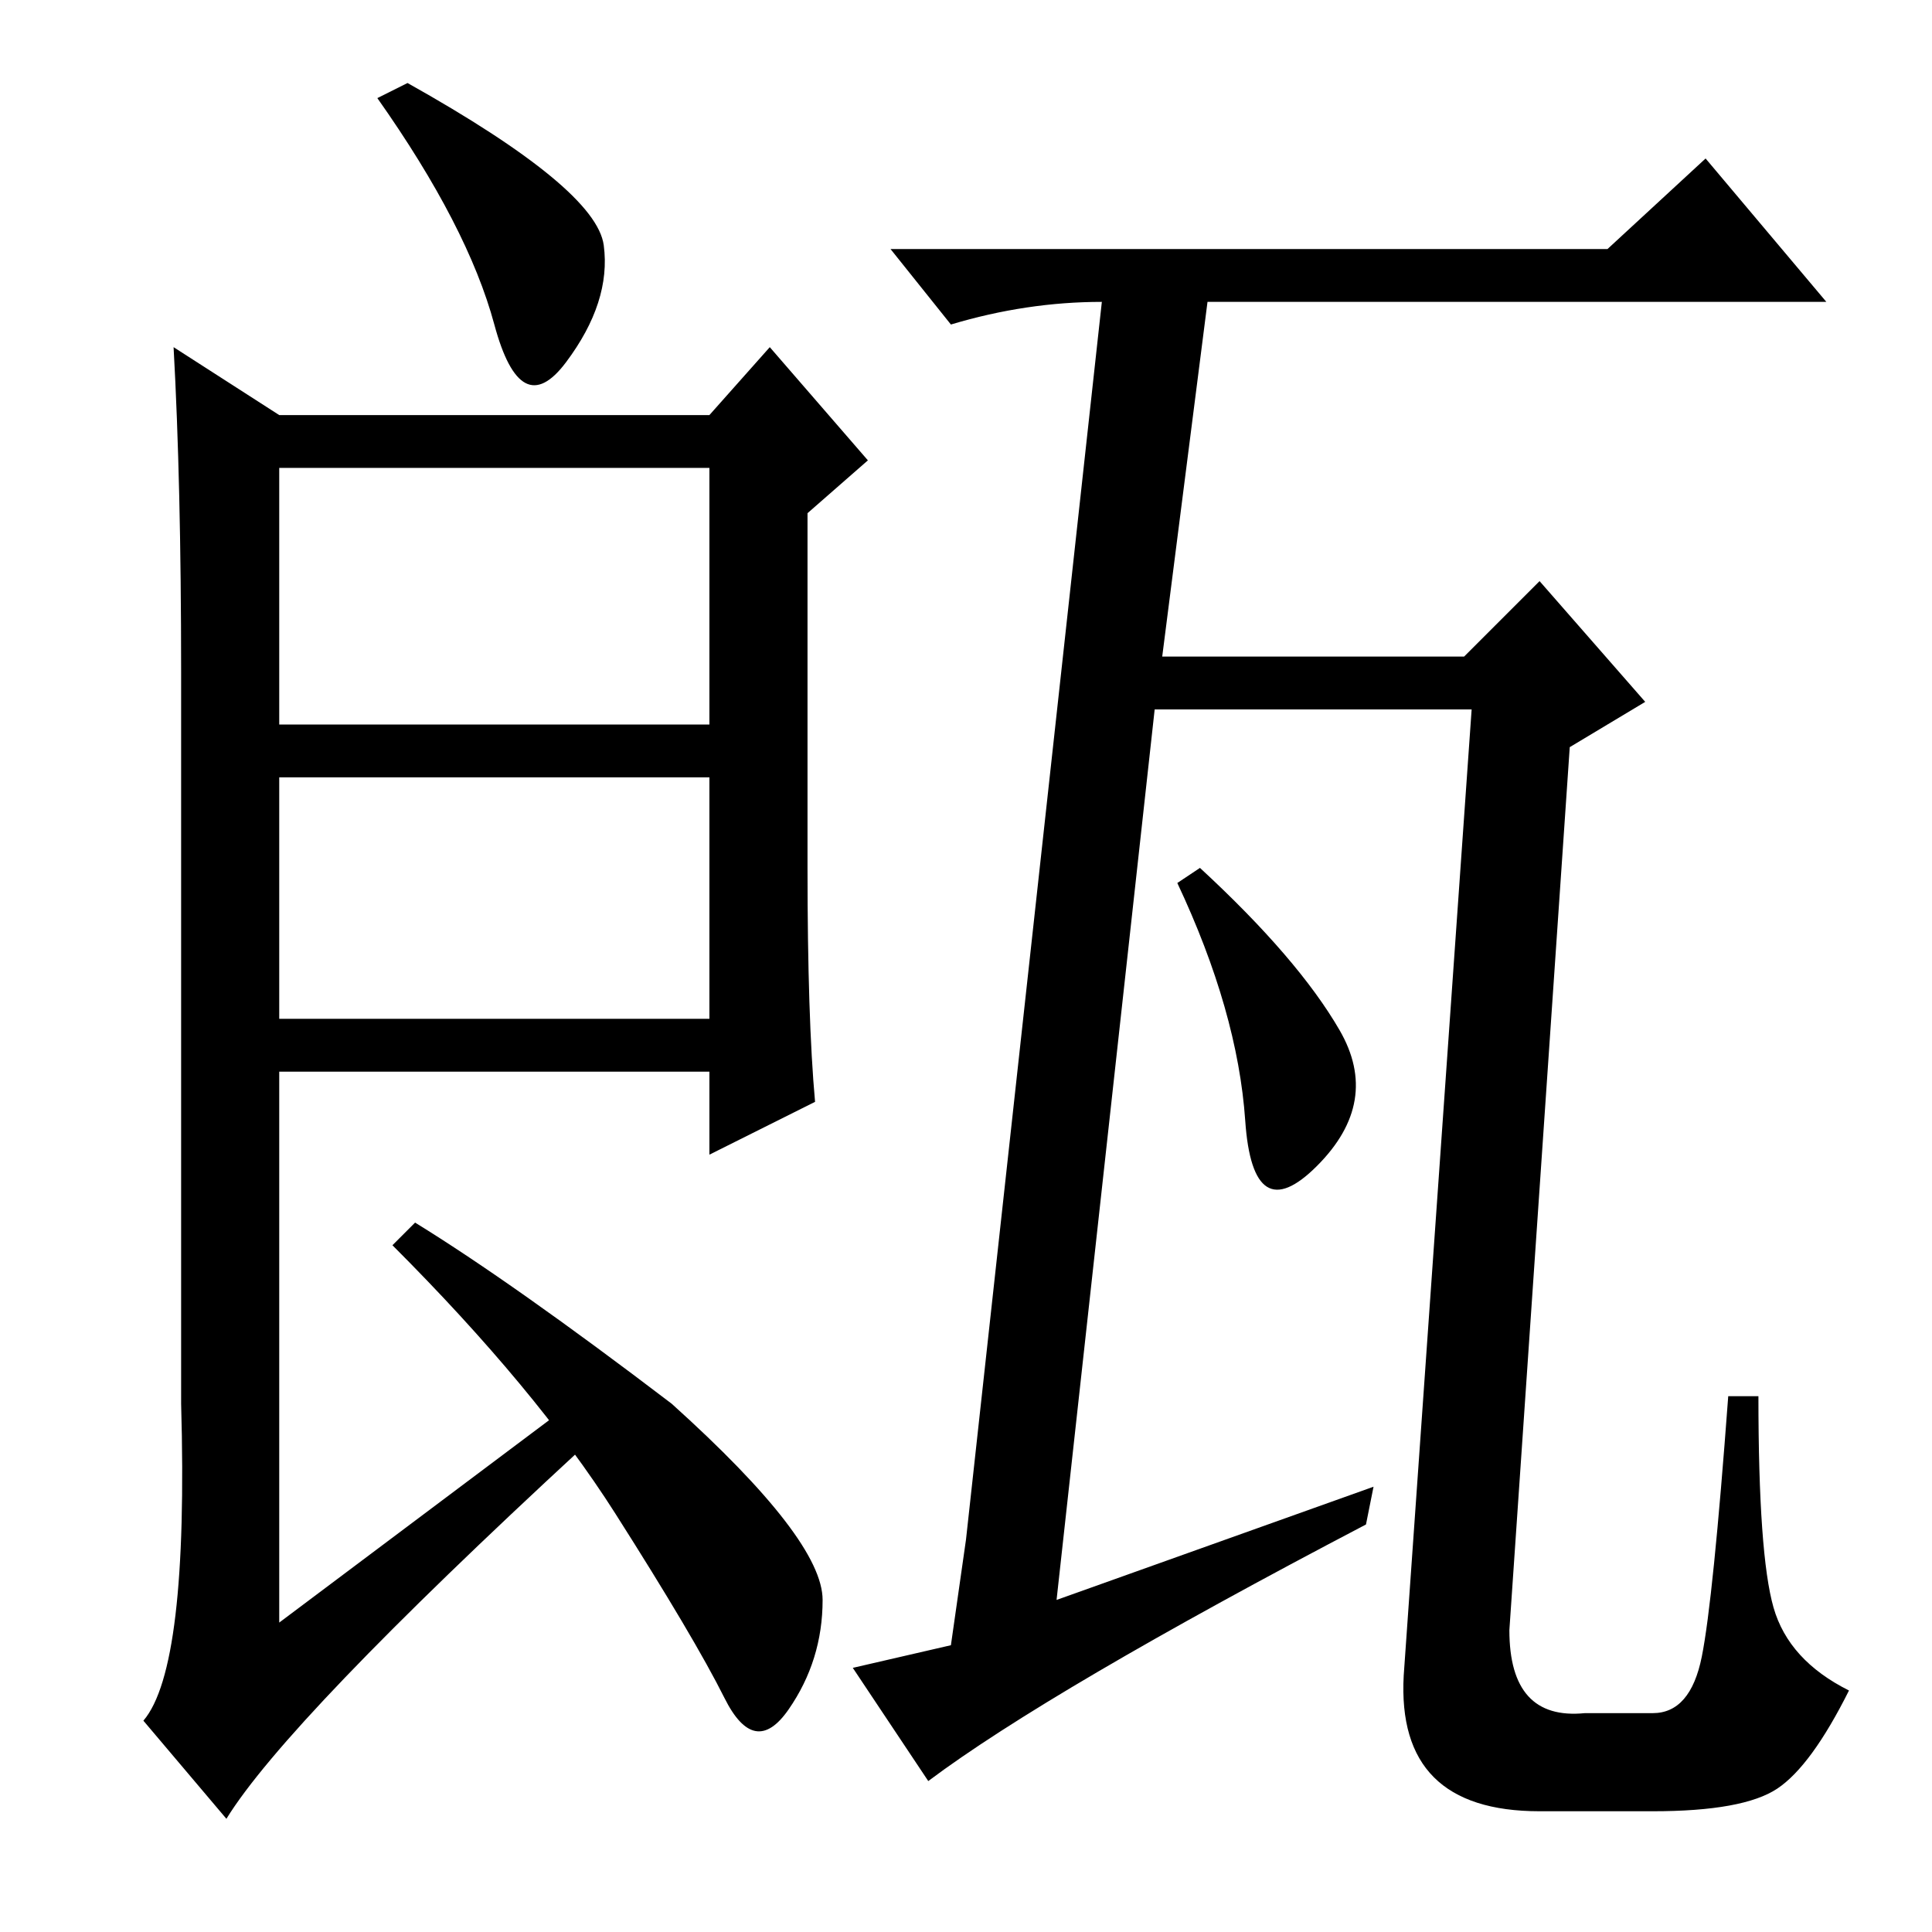<?xml version="1.0" standalone="no"?>
<!DOCTYPE svg PUBLIC "-//W3C//DTD SVG 1.1//EN" "http://www.w3.org/Graphics/SVG/1.1/DTD/svg11.dtd" >
<svg xmlns="http://www.w3.org/2000/svg" xmlns:xlink="http://www.w3.org/1999/xlink" version="1.1" viewBox="0 -36 256 256">
  <g transform="matrix(1 0 0 -1 0 220)">
   <path fill="currentColor"
d="M177.5 119.5q5.5 -9.5 -3 -18t-9.5 6t-9 31.5l3 2q13 -12 18.5 -21.5zM182 59l-1 -5q-42 -22 -58 -34l-10 15l13 3l2 14l18 164q-10 0 -20 -3l-8 10h95l13 12l16 -19h-82l-6 -47h40l10 10l14 -16l-10 -6l-8 -117q0 -12 10 -11h9q5 0 6.5 7.5t3.5 34.5h4q0 -21 2 -28
t10 -11q-5 -10 -9.5 -13t-16.5 -3h-15q-19 0 -18 18l9 128h-42l-13 -118zM24 167q0 25 -1 43l14 -9h57l8 9l13 -15l-8 -7v-47q0 -20 1 -31l-14 -7v11h-57v-73l36 27l4 -4q-39 -36 -47 -49l-11 13q6 7 5 42v97zM80 223.5q1 -7.5 -5 -15.5t-9.5 5t-15.5 30l4 2
q25 -14 26 -21.5zM37 160h57v34h-57v-34zM37 121h57v32h-57v-32zM89 70q20 -18 20 -26t-4.5 -14.5t-8.5 1.5t-14.5 24.5t-29.5 35.5l3 3q13 -8 34 -24z" />
  </g>

</svg>
